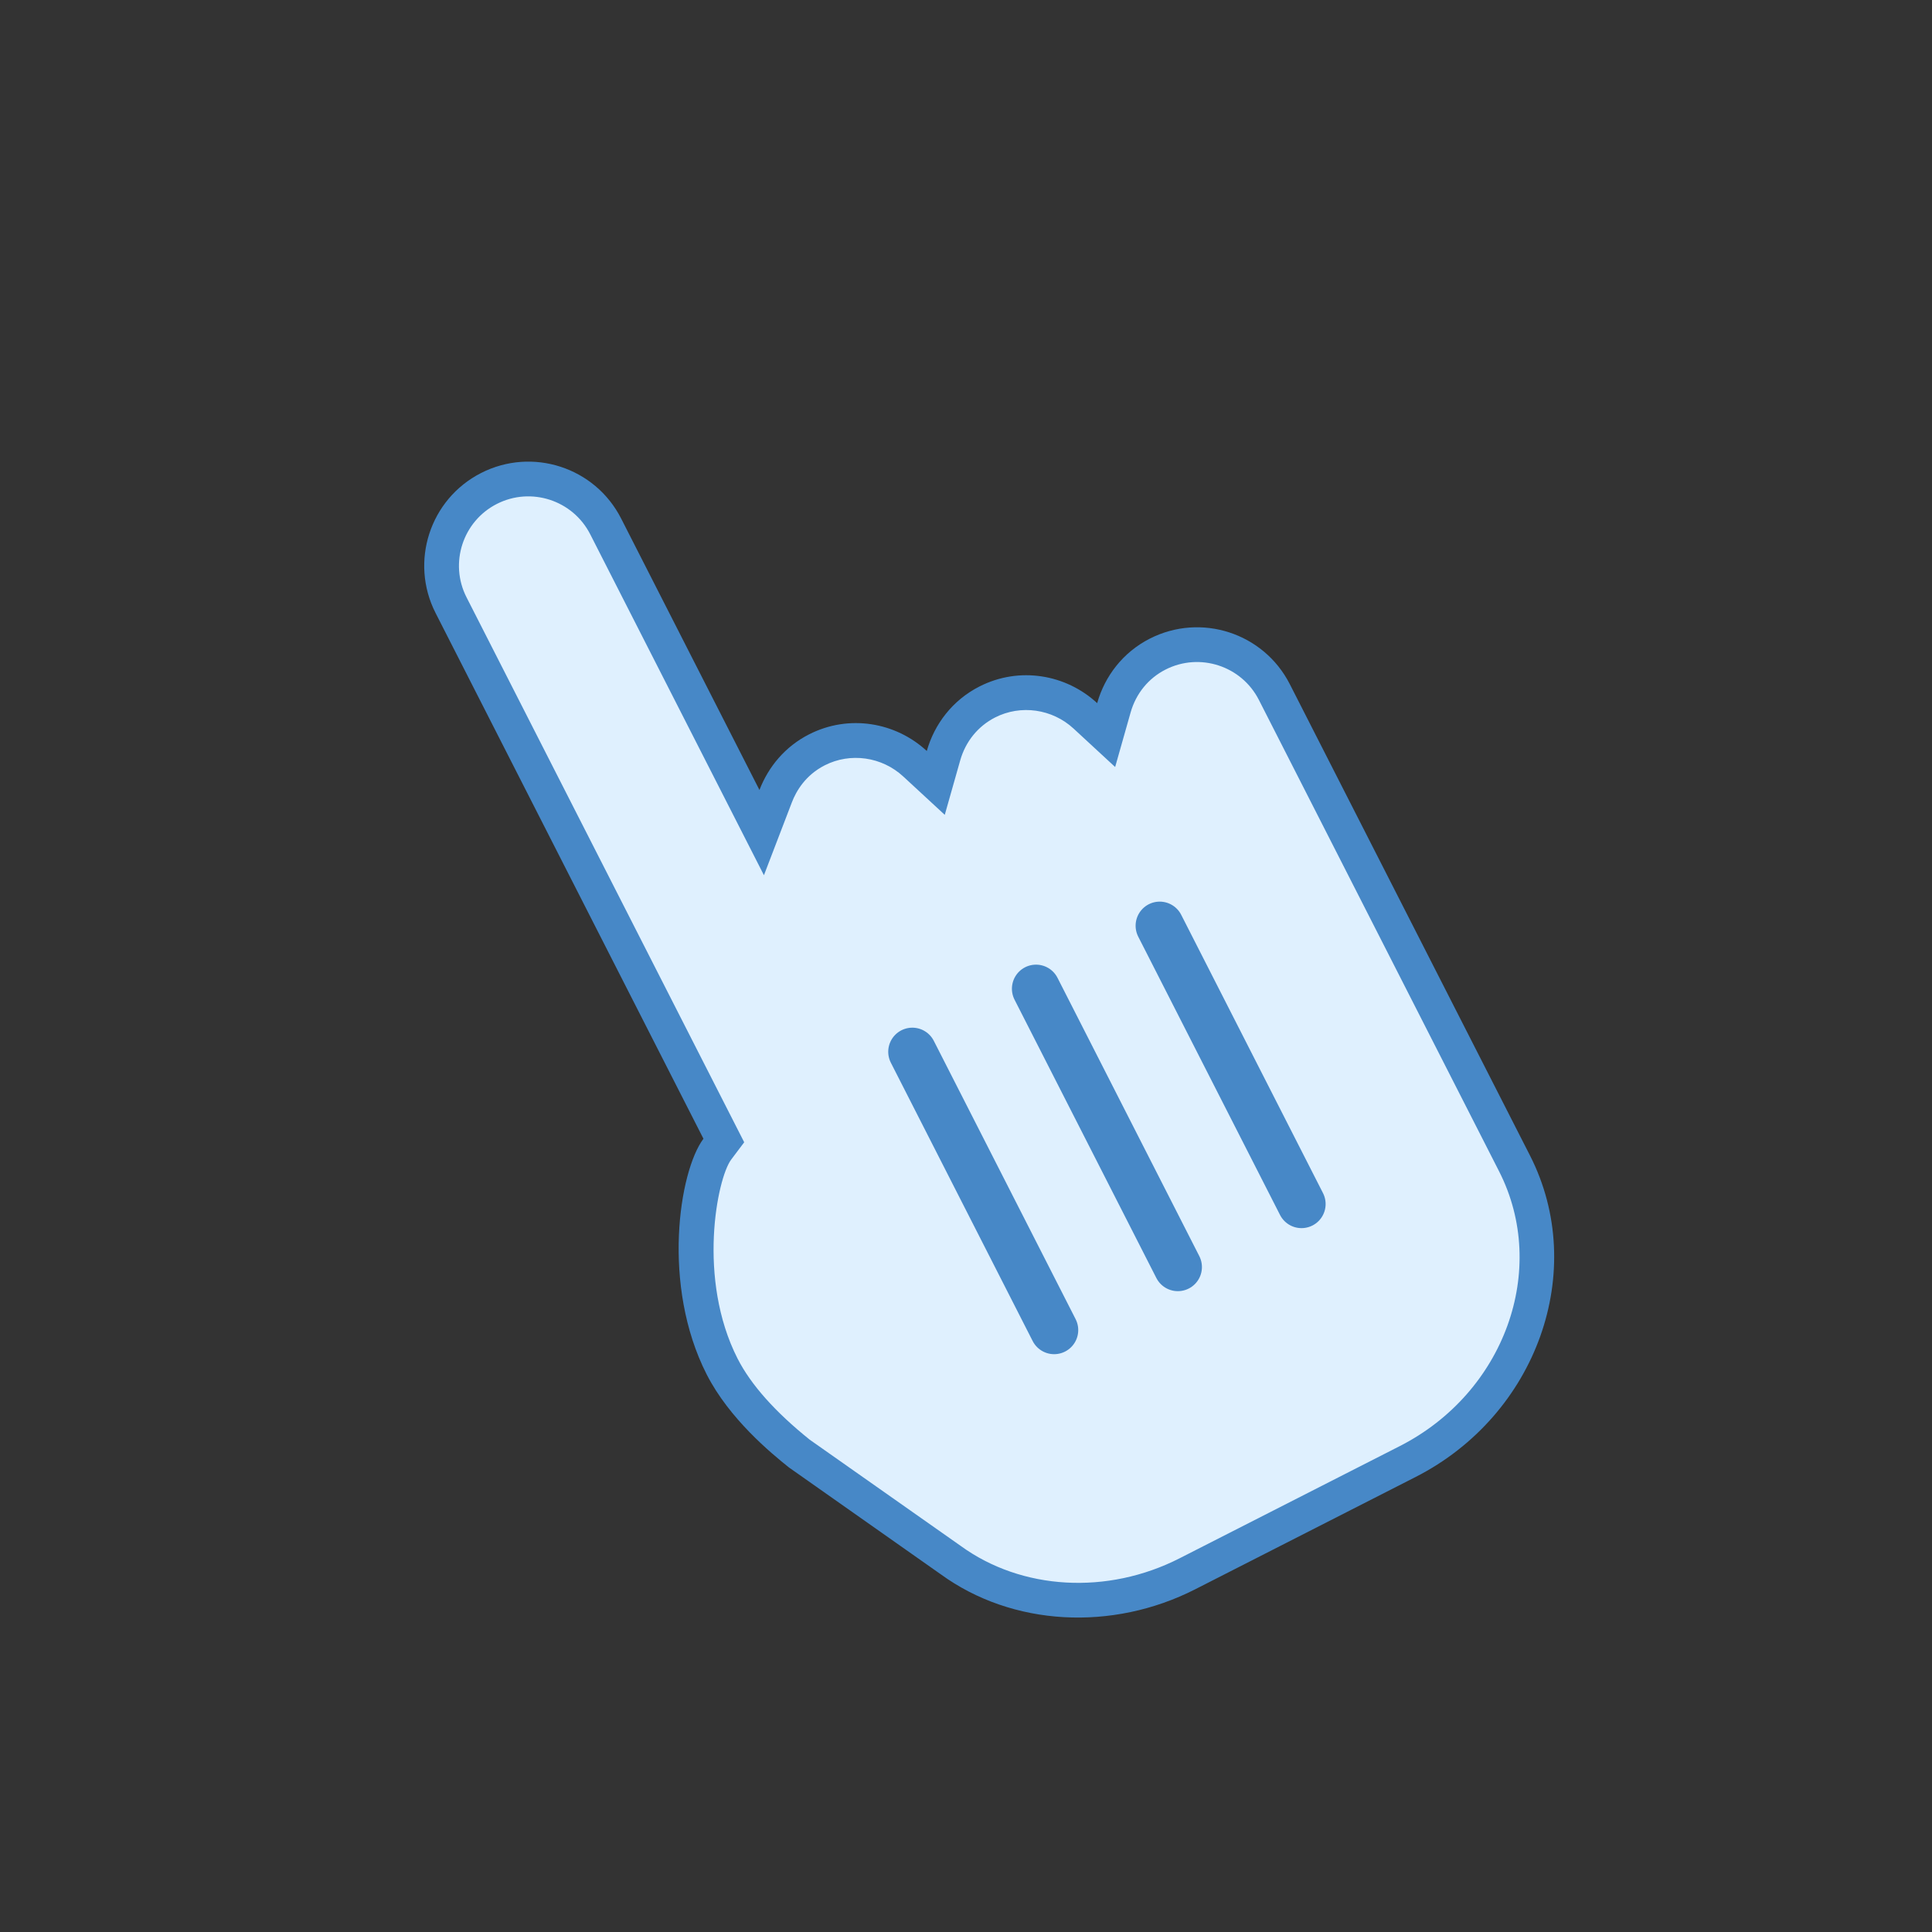 <?xml version="1.0" encoding="utf-8"?>
<svg width="100.202px" height="100.202px" viewBox="0 0 100.202 100.202" version="1.1" xmlns:xlink="http://www.w3.org/1999/xlink" xmlns="http://www.w3.org/2000/svg">
  <rect x="0" y="0" width="100.202" height="100.202" fill="#333333" stroke="none"/>
  <defs>
    <path d="M0 0L72 3.64216e-08L72 72L-3.64216e-08 72L0 0Z" id="path_1" />
    <clipPath id="mask_1">
      <use xlink:href="#path_1" />
    </clipPath>
  </defs>
  <g id="Hand-Cursor-icon" transform="matrix(0.891 -0.454 0.454 0.891 1.681 34.369)">
    <path d="M0 0L72 3.64216e-08L72 72L-3.64216e-08 72L0 0Z" id="Background" fill="#FFFFFF" fill-opacity="0" fill-rule="evenodd" stroke="none" />
    <g clip-path="url(#mask_1)">
      <path d="M31.918 69.3C27.389 69.3 23.225 66.868 21.31 63.103L16.803 54.58C16.45 53.795 15.3 51.26 15.3 48.767C15.3 43.726 18.776 39.305 20.196 38.608L20.7 38.362L20.7 7.2C20.7 4.72 22.72 2.7 25.2 2.7C27.68 2.7 29.7 4.72 29.7 7.2L29.7 25.022L31.201 23.67C32.04 22.916 33.105 22.5 34.2 22.5C36.065 22.5 37.757 23.686 38.407 25.452L38.914 26.829L39.911 25.753C40.779 24.817 41.947 24.3 43.2 24.3C45.065 24.3 46.757 25.486 47.407 27.252L47.914 28.629L48.911 27.553C49.779 26.617 50.947 26.1 52.2 26.1C54.68 26.1 56.7 28.12 56.7 30.6L56.7 58.041C56.7 64.249 51.336 69.3 44.742 69.3L31.918 69.3L31.918 69.3Z" id="Shape" fill="#DFF0FE" stroke="none" />
      <path d="M25.2 3.6C27.186 3.6 28.8 5.215 28.8 7.2L28.8 23.002L28.8 27.047L31.804 24.34C32.279 23.911 33.082 23.4 34.2 23.4C35.691 23.4 37.041 24.35 37.562 25.763L38.578 28.515L40.572 26.364C41.267 25.614 42.201 25.2 43.2 25.2C44.691 25.2 46.041 26.15 46.562 27.563L47.578 30.316L49.572 28.165C50.267 27.414 51.201 27 52.2 27C54.185 27 55.8 28.614 55.8 30.6L55.8 58.039C55.8 63.752 50.839 68.4 44.743 68.4L32.193 68.4L31.918 68.4C27.726 68.4 23.875 66.161 22.099 62.67L17.624 54.209C16.679 52.11 16.2 50.279 16.2 48.767C16.2 44.121 19.5 39.951 20.592 39.416L21.6 38.923L21.6 37.8L21.6 7.2C21.6 5.215 23.215 3.6 25.2 3.6M25.2 1.8C22.218 1.8 19.8 4.217 19.8 7.2L19.8 37.8C17.907 38.729 14.4 43.587 14.4 48.767C14.4 51.352 15.525 53.935 16.008 54.999L20.508 63.511C22.597 67.615 27.097 70.2 31.918 70.2C31.918 70.2 32.015 70.2 32.193 70.2C34.202 70.2 44.743 70.2 44.743 70.2C51.815 70.2 57.6 64.728 57.6 58.039C57.6 58.039 57.6 30.965 57.6 30.6C57.6 27.617 55.183 25.2 52.2 25.2C50.634 25.2 49.237 25.877 48.251 26.941C47.491 24.878 45.526 23.4 43.2 23.4C41.634 23.4 40.237 24.077 39.251 25.14C38.491 23.078 36.526 21.6 34.2 21.6C32.81 21.6 31.558 22.14 30.6 23.002L30.6 7.2C30.6 4.217 28.183 1.8 25.2 1.8L25.2 1.8L25.2 1.8Z" id="Shape" fill="#4788C7" fill-rule="evenodd" stroke="none" />
      <g id="Group" transform="matrix(1 5.058549E-10 -5.058549E-10 1 31.5 38.7)">
        <path d="M7.2 16.2L7.2 0" id="Line" fill="none" fill-rule="evenodd" stroke="#4788C7" stroke-width="2.5" stroke-linecap="round" />
        <path d="M0 16.2L0 0" id="Line" fill="none" fill-rule="evenodd" stroke="#4788C7" stroke-width="2.5" stroke-linecap="round" />
        <path d="M14.4 16.2L14.4 -6.10352e-05" id="Line" fill="none" fill-rule="evenodd" stroke="#4788C7" stroke-width="2.5" stroke-linecap="round" />
      </g>
    </g>
  </g>
</svg>